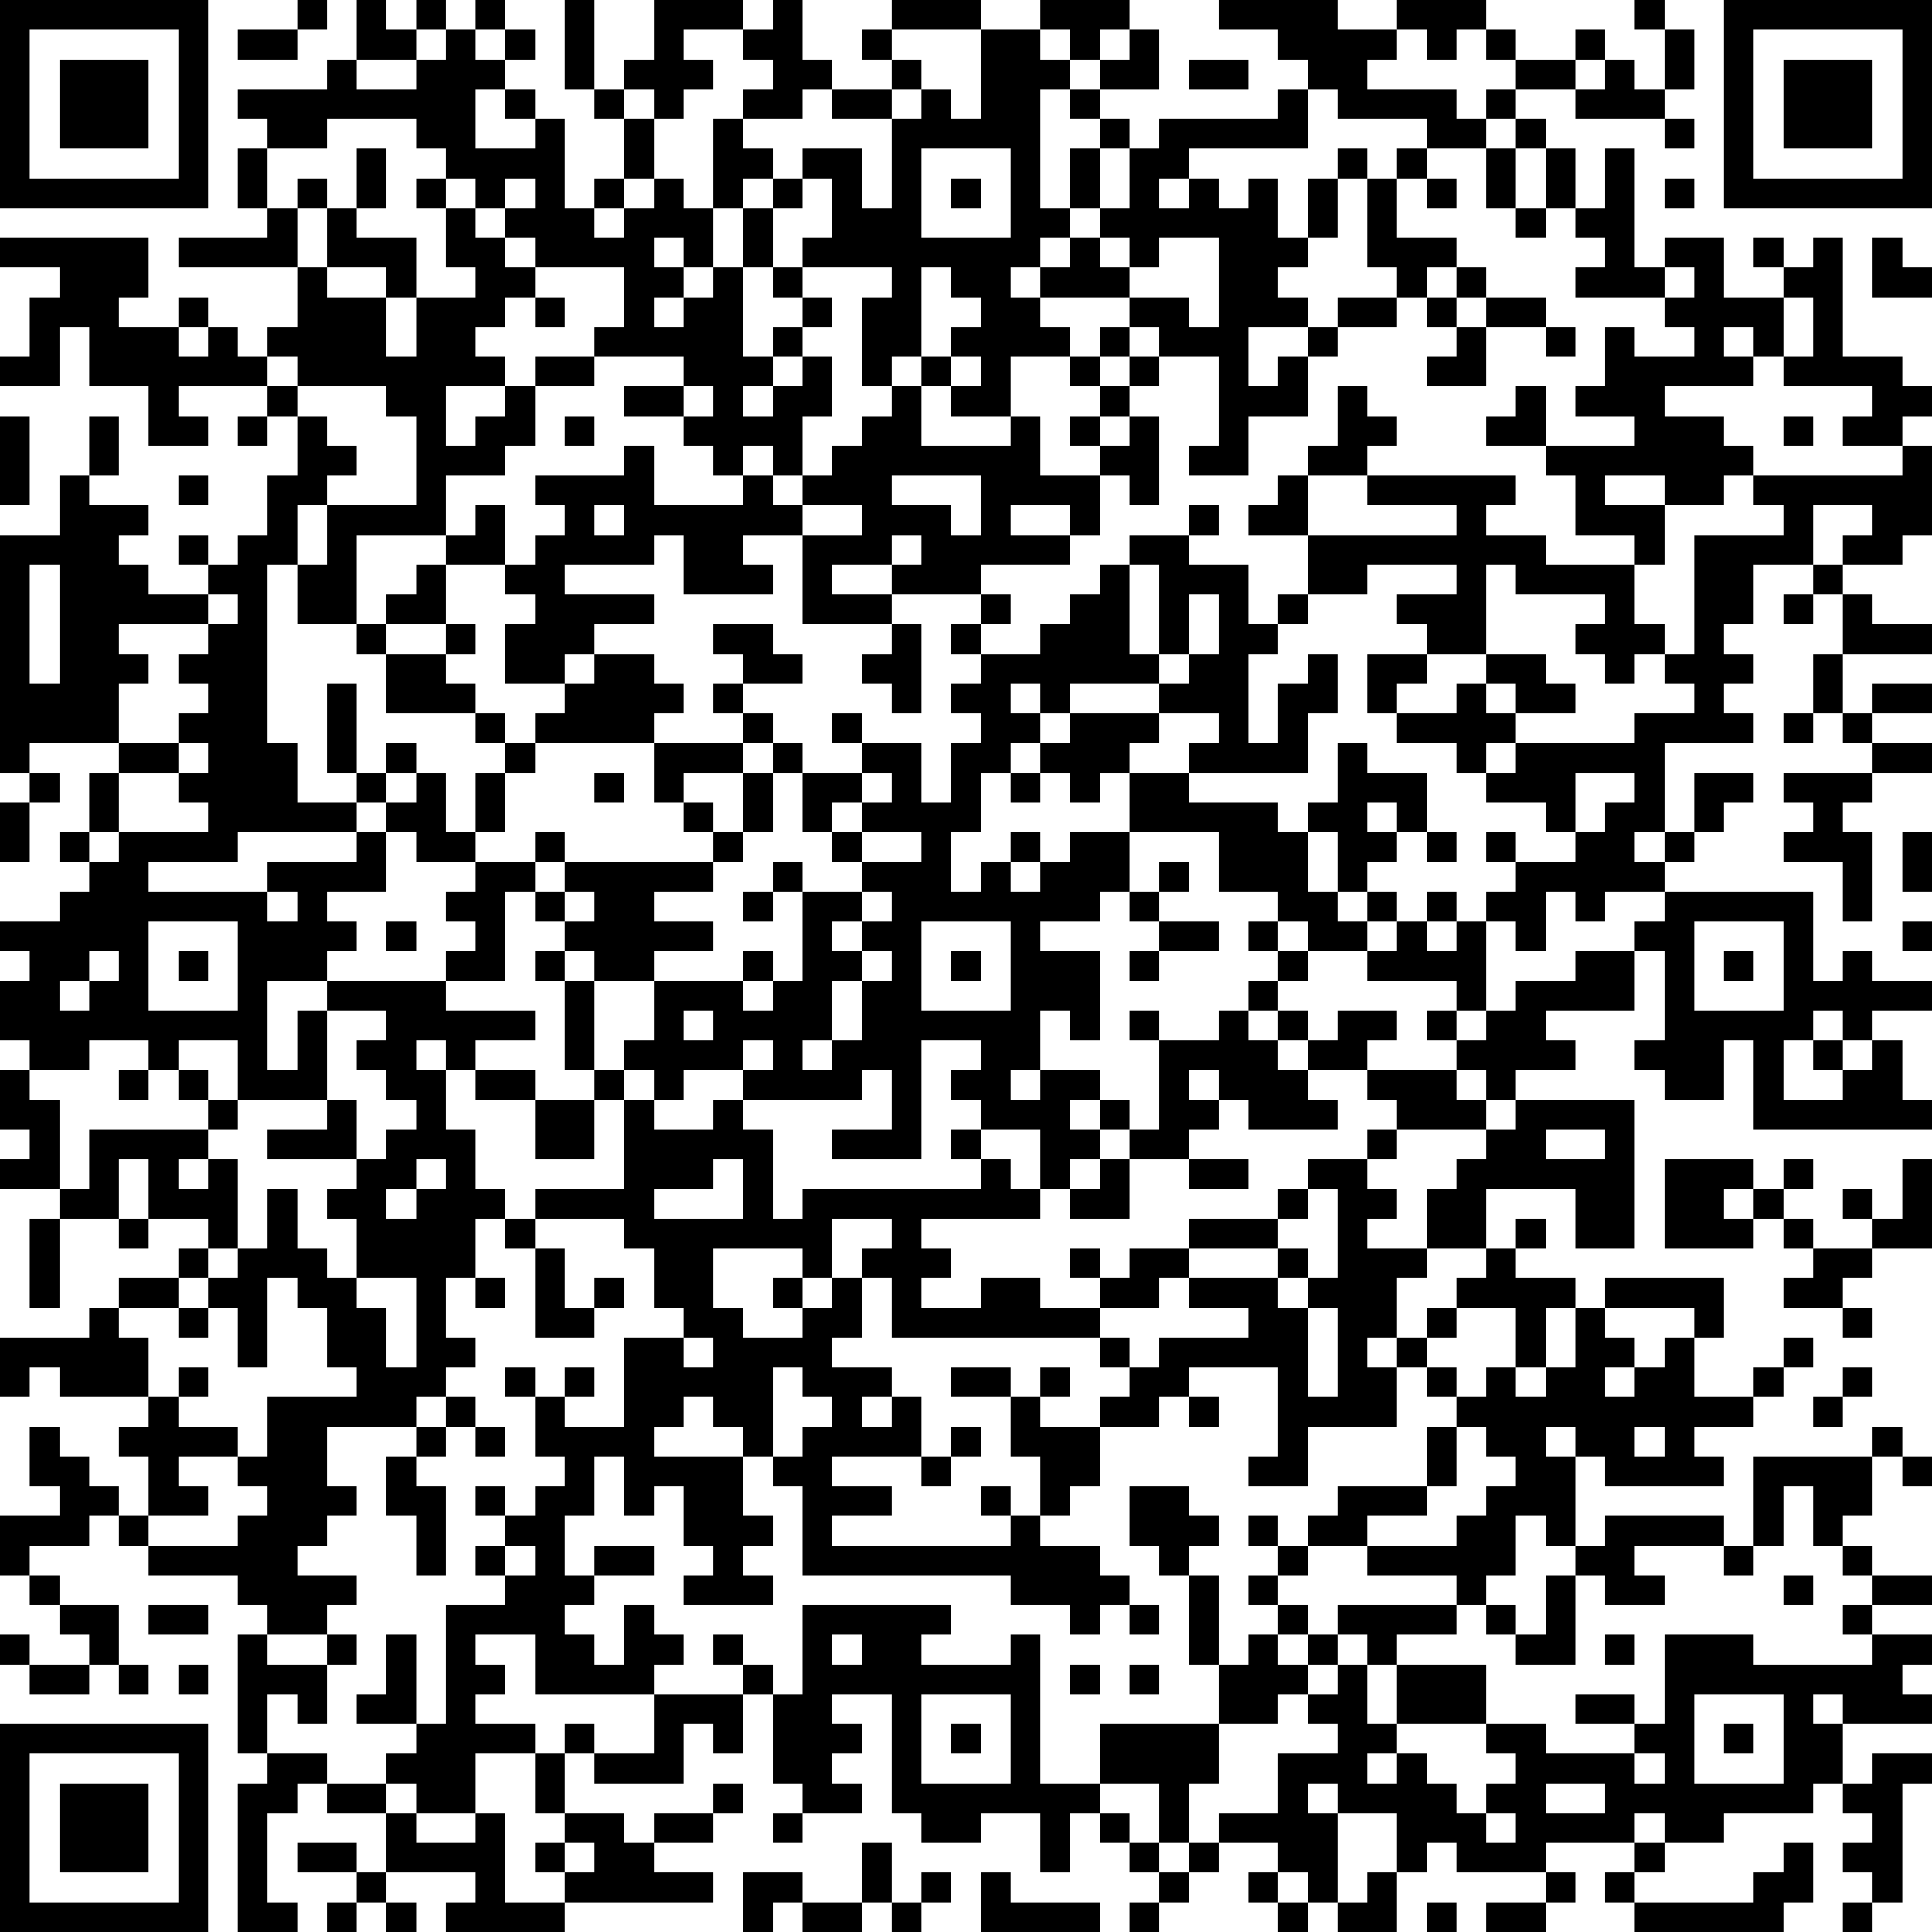 <?xml version="1.0" encoding="UTF-8"?>
<svg xmlns="http://www.w3.org/2000/svg" version="1.1" width="200" height="200" viewBox="0 0 200 200"><rect x="0" y="0" width="200" height="200" fill="#ffffff"/><g transform="scale(3.077)"><g transform="translate(0,0)"><path fill-rule="evenodd" d="M10 0L10 1L8 1L8 2L10 2L10 1L11 1L11 0ZM12 0L12 2L11 2L11 3L8 3L8 4L9 4L9 5L8 5L8 7L9 7L9 8L6 8L6 9L10 9L10 11L9 11L9 12L8 12L8 11L7 11L7 10L6 10L6 11L4 11L4 10L5 10L5 8L0 8L0 9L2 9L2 10L1 10L1 12L0 12L0 13L2 13L2 11L3 11L3 13L5 13L5 15L7 15L7 14L6 14L6 13L9 13L9 14L8 14L8 15L9 15L9 14L10 14L10 16L9 16L9 18L8 18L8 19L7 19L7 18L6 18L6 19L7 19L7 20L5 20L5 19L4 19L4 18L5 18L5 17L3 17L3 16L4 16L4 14L3 14L3 16L2 16L2 18L0 18L0 26L1 26L1 27L0 27L0 29L1 29L1 27L2 27L2 26L1 26L1 25L4 25L4 26L3 26L3 28L2 28L2 29L3 29L3 30L2 30L2 31L0 31L0 32L1 32L1 33L0 33L0 35L1 35L1 36L0 36L0 38L1 38L1 39L0 39L0 40L2 40L2 41L1 41L1 44L2 44L2 41L4 41L4 42L5 42L5 41L7 41L7 42L6 42L6 43L4 43L4 44L3 44L3 45L0 45L0 47L1 47L1 46L2 46L2 47L5 47L5 48L4 48L4 49L5 49L5 51L4 51L4 50L3 50L3 49L2 49L2 48L1 48L1 50L2 50L2 51L0 51L0 53L1 53L1 54L2 54L2 55L3 55L3 56L1 56L1 55L0 55L0 56L1 56L1 57L3 57L3 56L4 56L4 57L5 57L5 56L4 56L4 54L2 54L2 53L1 53L1 52L3 52L3 51L4 51L4 52L5 52L5 53L8 53L8 54L9 54L9 55L8 55L8 59L9 59L9 60L8 60L8 65L10 65L10 64L9 64L9 61L10 61L10 60L11 60L11 61L13 61L13 63L12 63L12 62L10 62L10 63L12 63L12 64L11 64L11 65L12 65L12 64L13 64L13 65L14 65L14 64L13 64L13 63L16 63L16 64L15 64L15 65L19 65L19 64L24 64L24 63L22 63L22 62L24 62L24 61L25 61L25 60L24 60L24 61L22 61L22 62L21 62L21 61L19 61L19 59L20 59L20 60L23 60L23 58L24 58L24 59L25 59L25 57L26 57L26 60L27 60L27 61L26 61L26 62L27 62L27 61L29 61L29 60L28 60L28 59L29 59L29 58L28 58L28 57L30 57L30 61L31 61L31 62L33 62L33 61L35 61L35 63L36 63L36 61L37 61L37 62L38 62L38 63L39 63L39 64L38 64L38 65L39 65L39 64L40 64L40 63L41 63L41 62L43 62L43 63L42 63L42 64L43 64L43 65L44 65L44 64L45 64L45 65L47 65L47 63L48 63L48 62L49 62L49 63L52 63L52 64L50 64L50 65L52 65L52 64L53 64L53 63L52 63L52 62L55 62L55 63L54 63L54 64L55 64L55 65L60 65L60 64L61 64L61 62L60 62L60 63L59 63L59 64L55 64L55 63L56 63L56 62L58 62L58 61L61 61L61 60L62 60L62 61L63 61L63 62L62 62L62 63L63 63L63 64L62 64L62 65L63 65L63 64L64 64L64 60L65 60L65 59L63 59L63 60L62 60L62 58L65 58L65 57L64 57L64 56L65 56L65 55L63 55L63 54L65 54L65 53L63 53L63 52L62 52L62 51L63 51L63 49L64 49L64 50L65 50L65 49L64 49L64 48L63 48L63 49L59 49L59 52L58 52L58 51L54 51L54 52L53 52L53 49L54 49L54 50L58 50L58 49L57 49L57 48L59 48L59 47L60 47L60 46L61 46L61 45L60 45L60 46L59 46L59 47L57 47L57 45L58 45L58 43L54 43L54 44L53 44L53 43L51 43L51 42L52 42L52 41L51 41L51 42L50 42L50 40L53 40L53 42L55 42L55 37L51 37L51 36L53 36L53 35L52 35L52 34L55 34L55 32L56 32L56 35L55 35L55 36L56 36L56 37L58 37L58 35L59 35L59 38L65 38L65 37L64 37L64 35L63 35L63 34L65 34L65 33L63 33L63 32L62 32L62 33L61 33L61 30L56 30L56 29L57 29L57 28L58 28L58 27L59 27L59 26L57 26L57 28L56 28L56 25L59 25L59 24L58 24L58 23L59 23L59 22L58 22L58 21L59 21L59 19L61 19L61 20L60 20L60 21L61 21L61 20L62 20L62 22L61 22L61 24L60 24L60 25L61 25L61 24L62 24L62 25L63 25L63 26L60 26L60 27L61 27L61 28L60 28L60 29L62 29L62 31L63 31L63 28L62 28L62 27L63 27L63 26L65 26L65 25L63 25L63 24L65 24L65 23L63 23L63 24L62 24L62 22L65 22L65 21L63 21L63 20L62 20L62 19L64 19L64 18L65 18L65 15L64 15L64 14L65 14L65 13L64 13L64 12L62 12L62 8L61 8L61 9L60 9L60 8L59 8L59 9L60 9L60 10L58 10L58 8L56 8L56 9L55 9L55 5L54 5L54 7L53 7L53 5L52 5L52 4L51 4L51 3L53 3L53 4L56 4L56 5L57 5L57 4L56 4L56 3L57 3L57 1L56 1L56 0L55 0L55 1L56 1L56 3L55 3L55 2L54 2L54 1L53 1L53 2L51 2L51 1L50 1L50 0L47 0L47 1L45 1L45 0L41 0L41 1L43 1L43 2L44 2L44 3L43 3L43 4L39 4L39 5L38 5L38 4L37 4L37 3L39 3L39 1L38 1L38 0L35 0L35 1L33 1L33 0L30 0L30 1L29 1L29 2L30 2L30 3L28 3L28 2L27 2L27 0L26 0L26 1L25 1L25 0L22 0L22 2L21 2L21 3L20 3L20 0L19 0L19 3L20 3L20 4L21 4L21 6L20 6L20 7L19 7L19 4L18 4L18 3L17 3L17 2L18 2L18 1L17 1L17 0L16 0L16 1L15 1L15 0L14 0L14 1L13 1L13 0ZM14 1L14 2L12 2L12 3L14 3L14 2L15 2L15 1ZM16 1L16 2L17 2L17 1ZM23 1L23 2L24 2L24 3L23 3L23 4L22 4L22 3L21 3L21 4L22 4L22 6L21 6L21 7L20 7L20 8L21 8L21 7L22 7L22 6L23 6L23 7L24 7L24 9L23 9L23 8L22 8L22 9L23 9L23 10L22 10L22 11L23 11L23 10L24 10L24 9L25 9L25 12L26 12L26 13L25 13L25 14L26 14L26 13L27 13L27 12L28 12L28 14L27 14L27 16L26 16L26 15L25 15L25 16L24 16L24 15L23 15L23 14L24 14L24 13L23 13L23 12L20 12L20 11L21 11L21 9L18 9L18 8L17 8L17 7L18 7L18 6L17 6L17 7L16 7L16 6L15 6L15 5L14 5L14 4L11 4L11 5L9 5L9 7L10 7L10 9L11 9L11 10L13 10L13 12L14 12L14 10L16 10L16 9L15 9L15 7L16 7L16 8L17 8L17 9L18 9L18 10L17 10L17 11L16 11L16 12L17 12L17 13L15 13L15 15L16 15L16 14L17 14L17 13L18 13L18 15L17 15L17 16L15 16L15 18L12 18L12 21L10 21L10 19L11 19L11 17L14 17L14 14L13 14L13 13L10 13L10 12L9 12L9 13L10 13L10 14L11 14L11 15L12 15L12 16L11 16L11 17L10 17L10 19L9 19L9 25L10 25L10 27L12 27L12 28L8 28L8 29L5 29L5 30L9 30L9 31L10 31L10 30L9 30L9 29L12 29L12 28L13 28L13 30L11 30L11 31L12 31L12 32L11 32L11 33L9 33L9 36L10 36L10 34L11 34L11 37L8 37L8 35L6 35L6 36L5 36L5 35L3 35L3 36L1 36L1 37L2 37L2 40L3 40L3 38L7 38L7 39L6 39L6 40L7 40L7 39L8 39L8 42L7 42L7 43L6 43L6 44L4 44L4 45L5 45L5 47L6 47L6 48L8 48L8 49L6 49L6 50L7 50L7 51L5 51L5 52L8 52L8 51L9 51L9 50L8 50L8 49L9 49L9 47L12 47L12 46L11 46L11 44L10 44L10 43L9 43L9 46L8 46L8 44L7 44L7 43L8 43L8 42L9 42L9 40L10 40L10 42L11 42L11 43L12 43L12 44L13 44L13 46L14 46L14 43L12 43L12 41L11 41L11 40L12 40L12 39L13 39L13 38L14 38L14 37L13 37L13 36L12 36L12 35L13 35L13 34L11 34L11 33L15 33L15 34L18 34L18 35L16 35L16 36L15 36L15 35L14 35L14 36L15 36L15 38L16 38L16 40L17 40L17 41L16 41L16 43L15 43L15 45L16 45L16 46L15 46L15 47L14 47L14 48L11 48L11 50L12 50L12 51L11 51L11 52L10 52L10 53L12 53L12 54L11 54L11 55L9 55L9 56L11 56L11 58L10 58L10 57L9 57L9 59L11 59L11 60L13 60L13 61L14 61L14 62L16 62L16 61L17 61L17 64L19 64L19 63L20 63L20 62L19 62L19 61L18 61L18 59L19 59L19 58L20 58L20 59L22 59L22 57L25 57L25 56L26 56L26 57L27 57L27 54L32 54L32 55L31 55L31 56L34 56L34 55L35 55L35 60L37 60L37 61L38 61L38 62L39 62L39 63L40 63L40 62L41 62L41 61L43 61L43 59L45 59L45 58L44 58L44 57L45 57L45 56L46 56L46 58L47 58L47 59L46 59L46 60L47 60L47 59L48 59L48 60L49 60L49 61L50 61L50 62L51 62L51 61L50 61L50 60L51 60L51 59L50 59L50 58L52 58L52 59L55 59L55 60L56 60L56 59L55 59L55 58L56 58L56 55L59 55L59 56L63 56L63 55L62 55L62 54L63 54L63 53L62 53L62 52L61 52L61 50L60 50L60 52L59 52L59 53L58 53L58 52L55 52L55 53L56 53L56 54L54 54L54 53L53 53L53 52L52 52L52 51L51 51L51 53L50 53L50 54L49 54L49 53L46 53L46 52L49 52L49 51L50 51L50 50L51 50L51 49L50 49L50 48L49 48L49 47L50 47L50 46L51 46L51 47L52 47L52 46L53 46L53 44L52 44L52 46L51 46L51 44L49 44L49 43L50 43L50 42L48 42L48 40L49 40L49 39L50 39L50 38L51 38L51 37L50 37L50 36L49 36L49 35L50 35L50 34L51 34L51 33L53 33L53 32L55 32L55 31L56 31L56 30L54 30L54 31L53 31L53 30L52 30L52 32L51 32L51 31L50 31L50 30L51 30L51 29L53 29L53 28L54 28L54 27L55 27L55 26L53 26L53 28L52 28L52 27L50 27L50 26L51 26L51 25L55 25L55 24L57 24L57 23L56 23L56 22L57 22L57 18L60 18L60 17L59 17L59 16L64 16L64 15L62 15L62 14L63 14L63 13L60 13L60 12L61 12L61 10L60 10L60 12L59 12L59 11L58 11L58 12L59 12L59 13L56 13L56 14L58 14L58 15L59 15L59 16L58 16L58 17L56 17L56 16L54 16L54 17L56 17L56 19L55 19L55 18L53 18L53 16L52 16L52 15L55 15L55 14L53 14L53 13L54 13L54 11L55 11L55 12L57 12L57 11L56 11L56 10L57 10L57 9L56 9L56 10L53 10L53 9L54 9L54 8L53 8L53 7L52 7L52 5L51 5L51 4L50 4L50 3L51 3L51 2L50 2L50 1L49 1L49 2L48 2L48 1L47 1L47 2L46 2L46 3L49 3L49 4L50 4L50 5L48 5L48 4L45 4L45 3L44 3L44 5L40 5L40 6L39 6L39 7L40 7L40 6L41 6L41 7L42 7L42 6L43 6L43 8L44 8L44 9L43 9L43 10L44 10L44 11L42 11L42 13L43 13L43 12L44 12L44 14L42 14L42 16L40 16L40 15L41 15L41 12L39 12L39 11L38 11L38 10L40 10L40 11L41 11L41 8L39 8L39 9L38 9L38 8L37 8L37 7L38 7L38 5L37 5L37 4L36 4L36 3L37 3L37 2L38 2L38 1L37 1L37 2L36 2L36 1L35 1L35 2L36 2L36 3L35 3L35 7L36 7L36 8L35 8L35 9L34 9L34 10L35 10L35 11L36 11L36 12L34 12L34 14L32 14L32 13L33 13L33 12L32 12L32 11L33 11L33 10L32 10L32 9L31 9L31 12L30 12L30 13L29 13L29 10L30 10L30 9L27 9L27 8L28 8L28 6L27 6L27 5L29 5L29 7L30 7L30 4L31 4L31 3L32 3L32 4L33 4L33 1L30 1L30 2L31 2L31 3L30 3L30 4L28 4L28 3L27 3L27 4L25 4L25 3L26 3L26 2L25 2L25 1ZM40 2L40 3L42 3L42 2ZM53 2L53 3L54 3L54 2ZM16 3L16 5L18 5L18 4L17 4L17 3ZM24 4L24 7L25 7L25 9L26 9L26 10L27 10L27 11L26 11L26 12L27 12L27 11L28 11L28 10L27 10L27 9L26 9L26 7L27 7L27 6L26 6L26 5L25 5L25 4ZM12 5L12 7L11 7L11 6L10 6L10 7L11 7L11 9L13 9L13 10L14 10L14 8L12 8L12 7L13 7L13 5ZM31 5L31 8L34 8L34 5ZM36 5L36 7L37 7L37 5ZM45 5L45 6L44 6L44 8L45 8L45 6L46 6L46 9L47 9L47 10L45 10L45 11L44 11L44 12L45 12L45 11L47 11L47 10L48 10L48 11L49 11L49 12L48 12L48 13L50 13L50 11L52 11L52 12L53 12L53 11L52 11L52 10L50 10L50 9L49 9L49 8L47 8L47 6L48 6L48 7L49 7L49 6L48 6L48 5L47 5L47 6L46 6L46 5ZM50 5L50 7L51 7L51 8L52 8L52 7L51 7L51 5ZM14 6L14 7L15 7L15 6ZM25 6L25 7L26 7L26 6ZM32 6L32 7L33 7L33 6ZM56 6L56 7L57 7L57 6ZM36 8L36 9L35 9L35 10L38 10L38 9L37 9L37 8ZM63 8L63 10L65 10L65 9L64 9L64 8ZM48 9L48 10L49 10L49 11L50 11L50 10L49 10L49 9ZM18 10L18 11L19 11L19 10ZM6 11L6 12L7 12L7 11ZM37 11L37 12L36 12L36 13L37 13L37 14L36 14L36 15L37 15L37 16L35 16L35 14L34 14L34 15L31 15L31 13L32 13L32 12L31 12L31 13L30 13L30 14L29 14L29 15L28 15L28 16L27 16L27 17L26 17L26 16L25 16L25 17L22 17L22 15L21 15L21 16L18 16L18 17L19 17L19 18L18 18L18 19L17 19L17 17L16 17L16 18L15 18L15 19L14 19L14 20L13 20L13 21L12 21L12 22L13 22L13 24L16 24L16 25L17 25L17 26L16 26L16 28L15 28L15 26L14 26L14 25L13 25L13 26L12 26L12 23L11 23L11 26L12 26L12 27L13 27L13 28L14 28L14 29L16 29L16 30L15 30L15 31L16 31L16 32L15 32L15 33L17 33L17 30L18 30L18 31L19 31L19 32L18 32L18 33L19 33L19 36L20 36L20 37L18 37L18 36L16 36L16 37L18 37L18 39L20 39L20 37L21 37L21 40L18 40L18 41L17 41L17 42L18 42L18 45L20 45L20 44L21 44L21 43L20 43L20 44L19 44L19 42L18 42L18 41L21 41L21 42L22 42L22 44L23 44L23 45L21 45L21 48L19 48L19 47L20 47L20 46L19 46L19 47L18 47L18 46L17 46L17 47L18 47L18 49L19 49L19 50L18 50L18 51L17 51L17 50L16 50L16 51L17 51L17 52L16 52L16 53L17 53L17 54L15 54L15 58L14 58L14 55L13 55L13 57L12 57L12 58L14 58L14 59L13 59L13 60L14 60L14 61L16 61L16 59L18 59L18 58L16 58L16 57L17 57L17 56L16 56L16 55L18 55L18 57L22 57L22 56L23 56L23 55L22 55L22 54L21 54L21 56L20 56L20 55L19 55L19 54L20 54L20 53L22 53L22 52L20 52L20 53L19 53L19 51L20 51L20 49L21 49L21 51L22 51L22 50L23 50L23 52L24 52L24 53L23 53L23 54L26 54L26 53L25 53L25 52L26 52L26 51L25 51L25 49L26 49L26 50L27 50L27 53L34 53L34 54L36 54L36 55L37 55L37 54L38 54L38 55L39 55L39 54L38 54L38 53L37 53L37 52L35 52L35 51L36 51L36 50L37 50L37 48L39 48L39 47L40 47L40 48L41 48L41 47L40 47L40 46L43 46L43 49L42 49L42 50L44 50L44 48L47 48L47 46L48 46L48 47L49 47L49 46L48 46L48 45L49 45L49 44L48 44L48 45L47 45L47 43L48 43L48 42L46 42L46 41L47 41L47 40L46 40L46 39L47 39L47 38L50 38L50 37L49 37L49 36L46 36L46 35L47 35L47 34L45 34L45 35L44 35L44 34L43 34L43 33L44 33L44 32L46 32L46 33L49 33L49 34L48 34L48 35L49 35L49 34L50 34L50 31L49 31L49 30L48 30L48 31L47 31L47 30L46 30L46 29L47 29L47 28L48 28L48 29L49 29L49 28L48 28L48 26L46 26L46 25L45 25L45 27L44 27L44 28L43 28L43 27L40 27L40 26L44 26L44 24L45 24L45 22L44 22L44 23L43 23L43 25L42 25L42 22L43 22L43 21L44 21L44 20L46 20L46 19L49 19L49 20L47 20L47 21L48 21L48 22L46 22L46 24L47 24L47 25L49 25L49 26L50 26L50 25L51 25L51 24L53 24L53 23L52 23L52 22L50 22L50 19L51 19L51 20L54 20L54 21L53 21L53 22L54 22L54 23L55 23L55 22L56 22L56 21L55 21L55 19L52 19L52 18L50 18L50 17L51 17L51 16L46 16L46 15L47 15L47 14L46 14L46 13L45 13L45 15L44 15L44 16L43 16L43 17L42 17L42 18L44 18L44 20L43 20L43 21L42 21L42 19L40 19L40 18L41 18L41 17L40 17L40 18L38 18L38 19L37 19L37 20L36 20L36 21L35 21L35 22L33 22L33 21L34 21L34 20L33 20L33 19L36 19L36 18L37 18L37 16L38 16L38 17L39 17L39 14L38 14L38 13L39 13L39 12L38 12L38 11ZM18 12L18 13L20 13L20 12ZM37 12L37 13L38 13L38 12ZM21 13L21 14L23 14L23 13ZM51 13L51 14L50 14L50 15L52 15L52 13ZM0 14L0 17L1 17L1 14ZM19 14L19 15L20 15L20 14ZM37 14L37 15L38 15L38 14ZM60 14L60 15L61 15L61 14ZM6 16L6 17L7 17L7 16ZM30 16L30 17L32 17L32 18L33 18L33 16ZM44 16L44 18L49 18L49 17L46 17L46 16ZM20 17L20 18L21 18L21 17ZM27 17L27 18L25 18L25 19L26 19L26 20L23 20L23 18L22 18L22 19L19 19L19 20L22 20L22 21L20 21L20 22L19 22L19 23L17 23L17 21L18 21L18 20L17 20L17 19L15 19L15 21L13 21L13 22L15 22L15 23L16 23L16 24L17 24L17 25L18 25L18 26L17 26L17 28L16 28L16 29L18 29L18 30L19 30L19 31L20 31L20 30L19 30L19 29L24 29L24 30L22 30L22 31L24 31L24 32L22 32L22 33L20 33L20 32L19 32L19 33L20 33L20 36L21 36L21 37L22 37L22 38L24 38L24 37L25 37L25 38L26 38L26 41L27 41L27 40L33 40L33 39L34 39L34 40L35 40L35 41L31 41L31 42L32 42L32 43L31 43L31 44L33 44L33 43L35 43L35 44L37 44L37 45L30 45L30 43L29 43L29 42L30 42L30 41L28 41L28 43L27 43L27 42L24 42L24 44L25 44L25 45L27 45L27 44L28 44L28 43L29 43L29 45L28 45L28 46L30 46L30 47L29 47L29 48L30 48L30 47L31 47L31 49L28 49L28 50L30 50L30 51L28 51L28 52L34 52L34 51L35 51L35 49L34 49L34 47L35 47L35 48L37 48L37 47L38 47L38 46L39 46L39 45L42 45L42 44L40 44L40 43L43 43L43 44L44 44L44 47L45 47L45 44L44 44L44 43L45 43L45 40L44 40L44 39L46 39L46 38L47 38L47 37L46 37L46 36L44 36L44 35L43 35L43 34L42 34L42 33L43 33L43 32L44 32L44 31L43 31L43 30L41 30L41 28L38 28L38 26L40 26L40 25L41 25L41 24L39 24L39 23L40 23L40 22L41 22L41 20L40 20L40 22L39 22L39 19L38 19L38 22L39 22L39 23L36 23L36 24L35 24L35 23L34 23L34 24L35 24L35 25L34 25L34 26L33 26L33 28L32 28L32 30L33 30L33 29L34 29L34 30L35 30L35 29L36 29L36 28L38 28L38 30L37 30L37 31L35 31L35 32L37 32L37 35L36 35L36 34L35 34L35 36L34 36L34 37L35 37L35 36L37 36L37 37L36 37L36 38L37 38L37 39L36 39L36 40L35 40L35 38L33 38L33 37L32 37L32 36L33 36L33 35L31 35L31 39L28 39L28 38L30 38L30 36L29 36L29 37L25 37L25 36L26 36L26 35L25 35L25 36L23 36L23 37L22 37L22 36L21 36L21 35L22 35L22 33L25 33L25 34L26 34L26 33L27 33L27 30L29 30L29 31L28 31L28 32L29 32L29 33L28 33L28 35L27 35L27 36L28 36L28 35L29 35L29 33L30 33L30 32L29 32L29 31L30 31L30 30L29 30L29 29L31 29L31 28L29 28L29 27L30 27L30 26L29 26L29 25L31 25L31 27L32 27L32 25L33 25L33 24L32 24L32 23L33 23L33 22L32 22L32 21L33 21L33 20L30 20L30 19L31 19L31 18L30 18L30 19L28 19L28 20L30 20L30 21L27 21L27 18L29 18L29 17ZM34 17L34 18L36 18L36 17ZM61 17L61 19L62 19L62 18L63 18L63 17ZM1 19L1 23L2 23L2 19ZM7 20L7 21L4 21L4 22L5 22L5 23L4 23L4 25L6 25L6 26L4 26L4 28L3 28L3 29L4 29L4 28L7 28L7 27L6 27L6 26L7 26L7 25L6 25L6 24L7 24L7 23L6 23L6 22L7 22L7 21L8 21L8 20ZM15 21L15 22L16 22L16 21ZM24 21L24 22L25 22L25 23L24 23L24 24L25 24L25 25L22 25L22 24L23 24L23 23L22 23L22 22L20 22L20 23L19 23L19 24L18 24L18 25L22 25L22 27L23 27L23 28L24 28L24 29L25 29L25 28L26 28L26 26L27 26L27 28L28 28L28 29L29 29L29 28L28 28L28 27L29 27L29 26L27 26L27 25L26 25L26 24L25 24L25 23L27 23L27 22L26 22L26 21ZM30 21L30 22L29 22L29 23L30 23L30 24L31 24L31 21ZM48 22L48 23L47 23L47 24L49 24L49 23L50 23L50 24L51 24L51 23L50 23L50 22ZM28 24L28 25L29 25L29 24ZM36 24L36 25L35 25L35 26L34 26L34 27L35 27L35 26L36 26L36 27L37 27L37 26L38 26L38 25L39 25L39 24ZM25 25L25 26L23 26L23 27L24 27L24 28L25 28L25 26L26 26L26 25ZM13 26L13 27L14 27L14 26ZM20 26L20 27L21 27L21 26ZM46 27L46 28L47 28L47 27ZM18 28L18 29L19 29L19 28ZM34 28L34 29L35 29L35 28ZM44 28L44 30L45 30L45 31L46 31L46 32L47 32L47 31L46 31L46 30L45 30L45 28ZM50 28L50 29L51 29L51 28ZM55 28L55 29L56 29L56 28ZM64 28L64 30L65 30L65 28ZM26 29L26 30L25 30L25 31L26 31L26 30L27 30L27 29ZM39 29L39 30L38 30L38 31L39 31L39 32L38 32L38 33L39 33L39 32L41 32L41 31L39 31L39 30L40 30L40 29ZM5 31L5 34L8 34L8 31ZM13 31L13 32L14 32L14 31ZM31 31L31 34L34 34L34 31ZM42 31L42 32L43 32L43 31ZM48 31L48 32L49 32L49 31ZM57 31L57 34L60 34L60 31ZM64 31L64 32L65 32L65 31ZM3 32L3 33L2 33L2 34L3 34L3 33L4 33L4 32ZM6 32L6 33L7 33L7 32ZM25 32L25 33L26 33L26 32ZM32 32L32 33L33 33L33 32ZM58 32L58 33L59 33L59 32ZM23 34L23 35L24 35L24 34ZM38 34L38 35L39 35L39 38L38 38L38 37L37 37L37 38L38 38L38 39L37 39L37 40L36 40L36 41L38 41L38 39L40 39L40 40L42 40L42 39L40 39L40 38L41 38L41 37L42 37L42 38L45 38L45 37L44 37L44 36L43 36L43 35L42 35L42 34L41 34L41 35L39 35L39 34ZM61 34L61 35L60 35L60 37L62 37L62 36L63 36L63 35L62 35L62 34ZM61 35L61 36L62 36L62 35ZM4 36L4 37L5 37L5 36ZM6 36L6 37L7 37L7 38L8 38L8 37L7 37L7 36ZM40 36L40 37L41 37L41 36ZM11 37L11 38L9 38L9 39L12 39L12 37ZM32 38L32 39L33 39L33 38ZM52 38L52 39L54 39L54 38ZM4 39L4 41L5 41L5 39ZM14 39L14 40L13 40L13 41L14 41L14 40L15 40L15 39ZM24 39L24 40L22 40L22 41L25 41L25 39ZM56 39L56 42L59 42L59 41L60 41L60 42L61 42L61 43L60 43L60 44L62 44L62 45L63 45L63 44L62 44L62 43L63 43L63 42L65 42L65 39L64 39L64 41L63 41L63 40L62 40L62 41L63 41L63 42L61 42L61 41L60 41L60 40L61 40L61 39L60 39L60 40L59 40L59 39ZM43 40L43 41L40 41L40 42L38 42L38 43L37 43L37 42L36 42L36 43L37 43L37 44L39 44L39 43L40 43L40 42L43 42L43 43L44 43L44 42L43 42L43 41L44 41L44 40ZM58 40L58 41L59 41L59 40ZM16 43L16 44L17 44L17 43ZM26 43L26 44L27 44L27 43ZM6 44L6 45L7 45L7 44ZM54 44L54 45L55 45L55 46L54 46L54 47L55 47L55 46L56 46L56 45L57 45L57 44ZM23 45L23 46L24 46L24 45ZM37 45L37 46L38 46L38 45ZM46 45L46 46L47 46L47 45ZM6 46L6 47L7 47L7 46ZM26 46L26 49L27 49L27 48L28 48L28 47L27 47L27 46ZM32 46L32 47L34 47L34 46ZM35 46L35 47L36 47L36 46ZM62 46L62 47L61 47L61 48L62 48L62 47L63 47L63 46ZM15 47L15 48L14 48L14 49L13 49L13 51L14 51L14 53L15 53L15 50L14 50L14 49L15 49L15 48L16 48L16 49L17 49L17 48L16 48L16 47ZM23 47L23 48L22 48L22 49L25 49L25 48L24 48L24 47ZM32 48L32 49L31 49L31 50L32 50L32 49L33 49L33 48ZM48 48L48 50L45 50L45 51L44 51L44 52L43 52L43 51L42 51L42 52L43 52L43 53L42 53L42 54L43 54L43 55L42 55L42 56L41 56L41 53L40 53L40 52L41 52L41 51L40 51L40 50L38 50L38 52L39 52L39 53L40 53L40 56L41 56L41 58L37 58L37 60L39 60L39 62L40 62L40 60L41 60L41 58L43 58L43 57L44 57L44 56L45 56L45 55L46 55L46 56L47 56L47 58L50 58L50 56L47 56L47 55L49 55L49 54L45 54L45 55L44 55L44 54L43 54L43 53L44 53L44 52L46 52L46 51L48 51L48 50L49 50L49 48ZM52 48L52 49L53 49L53 48ZM55 48L55 49L56 49L56 48ZM33 50L33 51L34 51L34 50ZM17 52L17 53L18 53L18 52ZM52 53L52 55L51 55L51 54L50 54L50 55L51 55L51 56L53 56L53 53ZM60 53L60 54L61 54L61 53ZM5 54L5 55L7 55L7 54ZM11 55L11 56L12 56L12 55ZM24 55L24 56L25 56L25 55ZM28 55L28 56L29 56L29 55ZM43 55L43 56L44 56L44 55ZM54 55L54 56L55 56L55 55ZM6 56L6 57L7 57L7 56ZM36 56L36 57L37 57L37 56ZM38 56L38 57L39 57L39 56ZM31 57L31 60L34 60L34 57ZM53 57L53 58L55 58L55 57ZM57 57L57 60L60 60L60 57ZM61 57L61 58L62 58L62 57ZM32 58L32 59L33 59L33 58ZM58 58L58 59L59 59L59 58ZM44 60L44 61L45 61L45 64L46 64L46 63L47 63L47 61L45 61L45 60ZM52 60L52 61L54 61L54 60ZM55 61L55 62L56 62L56 61ZM18 62L18 63L19 63L19 62ZM29 62L29 64L27 64L27 63L25 63L25 65L26 65L26 64L27 64L27 65L29 65L29 64L30 64L30 65L31 65L31 64L32 64L32 63L31 63L31 64L30 64L30 62ZM33 63L33 65L37 65L37 64L34 64L34 63ZM43 63L43 64L44 64L44 63ZM48 64L48 65L49 65L49 64ZM0 0L0 7L7 7L7 0ZM1 1L1 6L6 6L6 1ZM2 2L2 5L5 5L5 2ZM58 0L58 7L65 7L65 0ZM59 1L59 6L64 6L64 1ZM60 2L60 5L63 5L63 2ZM0 58L0 65L7 65L7 58ZM1 59L1 64L6 64L6 59ZM2 60L2 63L5 63L5 60Z" fill="#000000"/></g></g></svg>
